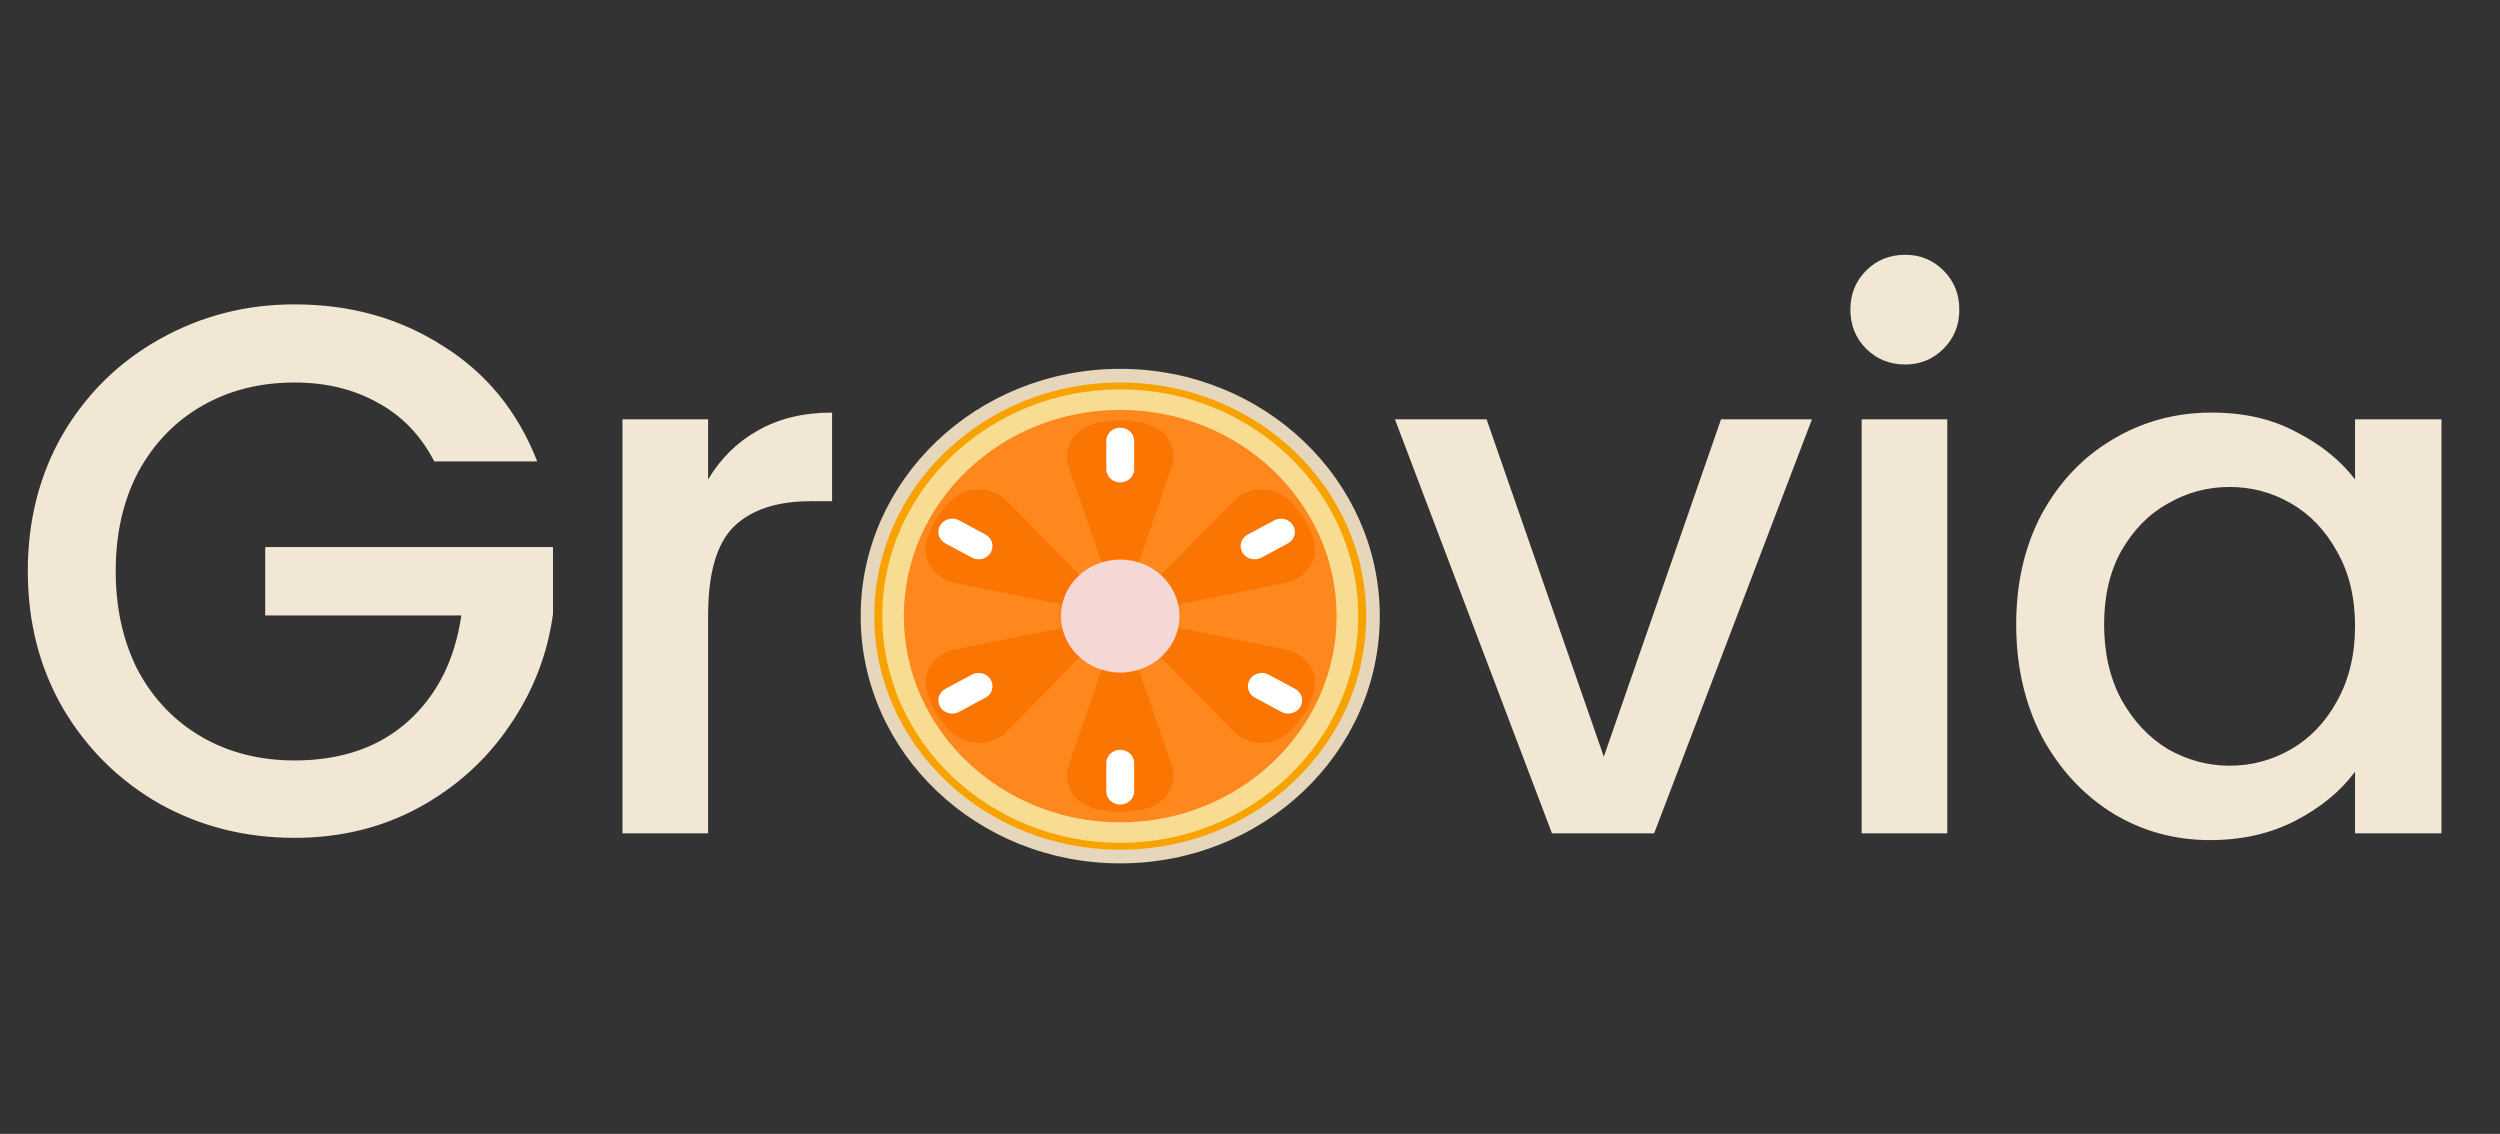<svg width="183" height="83" viewBox="0 0 183 83" fill="none" xmlns="http://www.w3.org/2000/svg">
<rect x="0" y="0" width="183" height="83" fill="#333333" stroke="none"/>
<path d="M31.79 33.775C30.8 31.868 29.425 30.438 27.665 29.485C25.905 28.495 23.87 28 21.56 28C19.03 28 16.775 28.568 14.795 29.705C12.815 30.842 11.257 32.455 10.12 34.545C9.02 36.635 8.47 39.055 8.47 41.805C8.47 44.555 9.02 46.993 10.12 49.12C11.257 51.21 12.815 52.823 14.795 53.96C16.775 55.097 19.03 55.665 21.56 55.665C24.97 55.665 27.738 54.712 29.865 52.805C31.992 50.898 33.293 48.313 33.77 45.05H19.415V40.045H40.48V44.94C40.077 47.91 39.013 50.642 37.29 53.135C35.603 55.628 33.385 57.627 30.635 59.13C27.922 60.597 24.897 61.33 21.56 61.33C17.967 61.33 14.685 60.505 11.715 58.855C8.745 57.168 6.38 54.84 4.62 51.87C2.897 48.9 2.035 45.545 2.035 41.805C2.035 38.065 2.897 34.71 4.62 31.74C6.38 28.77 8.745 26.46 11.715 24.81C14.722 23.123 18.003 22.28 21.56 22.28C25.63 22.28 29.242 23.288 32.395 25.305C35.585 27.285 37.895 30.108 39.325 33.775H31.79ZM51.834 35.095C52.751 33.555 53.961 32.363 55.464 31.52C57.004 30.64 58.819 30.2 60.909 30.2V36.69H59.314C56.857 36.69 54.987 37.313 53.704 38.56C52.457 39.807 51.834 41.97 51.834 45.05V61H45.564V30.695H51.834V35.095ZM117.399 55.39L125.979 30.695H132.634L121.084 61H113.604L102.109 30.695H108.819L117.399 55.39ZM139.463 26.68C138.327 26.68 137.373 26.295 136.603 25.525C135.833 24.755 135.448 23.802 135.448 22.665C135.448 21.528 135.833 20.575 136.603 19.805C137.373 19.035 138.327 18.65 139.463 18.65C140.563 18.65 141.498 19.035 142.268 19.805C143.038 20.575 143.423 21.528 143.423 22.665C143.423 23.802 143.038 24.755 142.268 25.525C141.498 26.295 140.563 26.68 139.463 26.68ZM142.543 30.695V61H136.273V30.695H142.543ZM147.585 45.71C147.585 42.667 148.209 39.972 149.455 37.625C150.739 35.278 152.462 33.463 154.625 32.18C156.825 30.86 159.245 30.2 161.885 30.2C164.269 30.2 166.34 30.677 168.1 31.63C169.897 32.547 171.327 33.702 172.39 35.095V30.695H178.715V61H172.39V56.49C171.327 57.92 169.879 59.112 168.045 60.065C166.212 61.018 164.122 61.495 161.775 61.495C159.172 61.495 156.789 60.835 154.625 59.515C152.462 58.158 150.739 56.288 149.455 53.905C148.209 51.485 147.585 48.753 147.585 45.71ZM172.39 45.82C172.39 43.73 171.95 41.915 171.07 40.375C170.227 38.835 169.109 37.662 167.715 36.855C166.322 36.048 164.819 35.645 163.205 35.645C161.592 35.645 160.089 36.048 158.695 36.855C157.302 37.625 156.165 38.78 155.285 40.32C154.442 41.823 154.02 43.62 154.02 45.71C154.02 47.8 154.442 49.633 155.285 51.21C156.165 52.787 157.302 53.997 158.695 54.84C160.125 55.647 161.629 56.05 163.205 56.05C164.819 56.05 166.322 55.647 167.715 54.84C169.109 54.033 170.227 52.86 171.07 51.32C171.95 49.743 172.39 47.91 172.39 45.82Z" fill="#F2E7D4"/>
<path d="M82 27.5C71.76 27.5 63.5 35.402 63.5 45.099C63.5 54.796 71.76 62.698 82 62.698C92.24 62.698 100.5 54.796 100.5 45.099C100.5 35.402 92.24 27.5 82 27.5Z" fill="#F8A200" stroke="#E5D6BC"/>
<path d="M82.001 61.696C91.607 61.696 99.421 54.25 99.421 45.099C99.421 35.948 91.607 28.502 82.001 28.502C72.396 28.502 64.582 35.947 64.582 45.099C64.582 54.251 72.396 61.696 82.001 61.696Z" fill="#F8DC91"/>
<path d="M82.001 60.194C90.735 60.194 97.84 53.422 97.84 45.099C97.84 36.775 90.735 30.004 82.001 30.004C73.268 30.004 66.162 36.775 66.162 45.099C66.162 53.422 73.268 60.194 82.001 60.194Z" fill="#FE871E"/>
<path d="M82.001 45.097L85.764 34.193C86.213 32.89 85.446 31.493 84.05 31.074L84.033 31.068C82.705 30.669 81.275 30.67 79.948 31.071C78.554 31.492 77.789 32.888 78.238 34.189L82.001 45.097Z" fill="#FA7501"/>
<path d="M82.001 45.097L94.118 42.651C95.566 42.359 96.494 41.048 96.19 39.722L96.186 39.706C95.897 38.445 95.181 37.303 94.141 36.443C93.049 35.54 91.356 35.627 90.359 36.636L82.001 45.097Z" fill="#FA7501"/>
<path d="M82 45.103L90.355 53.562C91.353 54.573 93.047 54.658 94.139 53.753L94.153 53.742C95.192 52.88 95.906 51.737 96.193 50.476C96.495 49.151 95.567 47.843 94.121 47.551L82 45.103Z" fill="#FA7501"/>
<path d="M82.001 45.103L78.239 56.008C77.789 57.312 78.556 58.708 79.952 59.128L79.969 59.133C81.298 59.532 82.727 59.532 84.055 59.13C85.448 58.709 86.213 57.313 85.764 56.012L82.001 45.103Z" fill="#FA7501"/>
<path d="M82 45.103L69.883 47.55C68.435 47.842 67.507 49.154 67.811 50.479L67.815 50.495C68.104 51.756 68.82 52.898 69.86 53.758C70.952 54.661 72.645 54.575 73.642 53.565L82 45.103Z" fill="#FA7501"/>
<path d="M82 45.102L73.645 36.644C72.647 35.633 70.953 35.547 69.861 36.453L69.847 36.464C68.808 37.326 68.094 38.469 67.807 39.73C67.506 41.054 68.433 42.363 69.879 42.655L82 45.102Z" fill="#FA7501"/>
<path d="M82.001 35.313C82.564 35.313 83.021 34.879 83.021 34.344V32.272C83.021 31.737 82.564 31.303 82.001 31.303C81.438 31.303 80.981 31.737 80.981 32.272V34.344C80.981 34.879 81.438 35.313 82.001 35.313Z" fill="white"/>
<path d="M91.838 40.941C92.008 40.941 92.18 40.901 92.339 40.816L94.269 39.78C94.759 39.517 94.933 38.925 94.655 38.459C94.378 37.993 93.756 37.829 93.266 38.093L91.335 39.129C90.845 39.392 90.672 39.983 90.949 40.449C91.137 40.764 91.482 40.941 91.838 40.941Z" fill="white"/>
<path d="M94.295 52.234C94.651 52.234 94.997 52.056 95.184 51.741C95.461 51.275 95.289 50.684 94.798 50.421L92.868 49.385C92.376 49.122 91.755 49.286 91.478 49.752C91.201 50.218 91.374 50.809 91.865 51.072L93.795 52.108C93.953 52.194 94.125 52.234 94.295 52.234Z" fill="white"/>
<path d="M82 58.894C82.563 58.894 83.02 58.459 83.02 57.925V55.852C83.02 55.317 82.563 54.883 82 54.883C81.437 54.883 80.98 55.317 80.98 55.852V57.925C80.98 58.459 81.437 58.894 82 58.894Z" fill="white"/>
<path d="M69.705 52.234C69.874 52.234 70.047 52.194 70.205 52.109L72.136 51.072C72.626 50.809 72.799 50.218 72.522 49.752C72.245 49.287 71.623 49.122 71.132 49.385L69.202 50.422C68.712 50.685 68.538 51.276 68.816 51.742C69.004 52.057 69.349 52.234 69.705 52.234Z" fill="white"/>
<path d="M71.633 40.94C71.989 40.94 72.335 40.763 72.522 40.447C72.799 39.981 72.626 39.39 72.136 39.127L70.206 38.091C69.715 37.827 69.093 37.992 68.816 38.458C68.539 38.924 68.712 39.515 69.202 39.778L71.133 40.814C71.291 40.899 71.464 40.94 71.633 40.94Z" fill="white"/>
<path d="M82.001 49.232C79.606 49.232 77.665 47.38 77.665 45.096C77.665 42.811 79.606 40.959 82.001 40.959C84.395 40.959 86.337 42.811 86.337 45.096C86.337 47.38 84.395 49.232 82.001 49.232Z" fill="#F5D7D5"/>
</svg>
